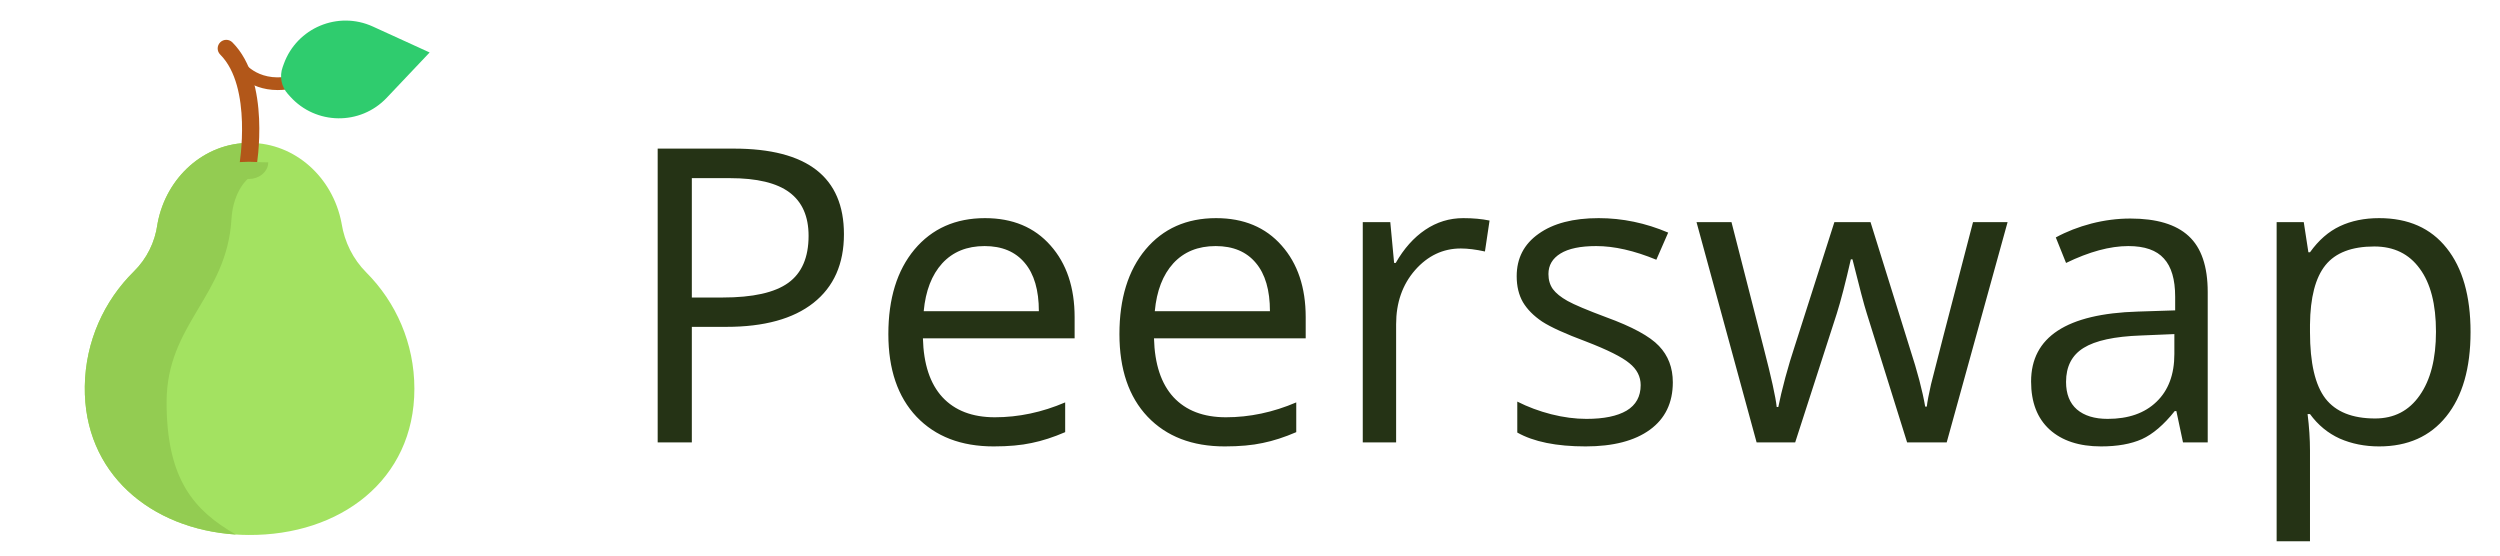 <svg width="243" height="54" viewBox="0 0 243 54" fill="none" xmlns="http://www.w3.org/2000/svg">
<g clip-path="url(#clip0)">
<path d="M40.278 37.788C40.278 46.673 33.044 52.062 24.144 51.999C23.732 51.996 23.325 51.982 22.921 51.956H22.919C14.637 51.416 8.122 45.999 8.242 37.557C8.304 33.184 10.119 29.238 13.014 26.384C14.264 25.153 15.062 23.546 15.301 21.807C15.309 21.755 15.316 21.71 15.323 21.669C16.174 17.229 19.851 13.888 24.259 13.888H24.306C28.692 13.911 32.347 17.244 33.194 21.669C33.199 21.69 33.202 21.711 33.205 21.734C33.493 23.53 34.318 25.194 35.603 26.482C38.491 29.378 40.278 33.374 40.278 37.788Z" fill="#A3E261"/>
<path d="M24.306 13.888L24.194 17.287C24.194 17.287 22.668 18.442 22.497 21.307C22.051 28.822 16.192 31.5 16.192 39.09C16.192 46.679 18.926 49.656 22.922 51.955L22.921 51.956H22.919C14.637 51.416 8.122 45.999 8.242 37.557C8.304 33.184 10.119 29.238 13.014 26.384C14.264 25.153 15.062 23.546 15.301 21.807C15.309 21.755 15.316 21.71 15.323 21.669C16.174 17.228 19.851 13.888 24.259 13.888L24.306 13.888Z" fill="#93CC52"/>
<path d="M24.085 17.068C24.036 17.068 23.988 17.064 23.938 17.055C23.483 16.975 23.179 16.541 23.259 16.086C23.273 16.01 24.554 8.453 21.403 5.301C21.076 4.974 21.076 4.444 21.403 4.117C21.73 3.79 22.259 3.79 22.586 4.117C26.354 7.885 24.969 16.032 24.908 16.376C24.836 16.782 24.483 17.068 24.085 17.068Z" fill="#B25719"/>
<path d="M22.314 15.781C22.807 15.776 23.133 15.77 23.427 15.751C23.716 15.734 23.954 15.723 24.194 15.723C24.433 15.721 24.67 15.732 24.959 15.748C25.253 15.768 25.578 15.775 26.073 15.781C26.074 16.279 25.812 16.681 25.463 16.966C25.108 17.249 24.65 17.398 24.194 17.397C23.737 17.396 23.279 17.247 22.925 16.964C22.577 16.679 22.314 16.277 22.314 15.781Z" fill="#93CC52"/>
<path d="M26.995 8.753C24.061 8.753 22.707 6.77 22.64 6.668C22.453 6.386 22.53 6.005 22.812 5.818C23.094 5.631 23.473 5.707 23.661 5.988C23.729 6.087 25.244 8.229 28.702 7.279C29.029 7.189 29.367 7.381 29.457 7.708C29.546 8.035 29.354 8.373 29.027 8.463C28.28 8.668 27.604 8.753 26.995 8.753Z" fill="#B25719"/>
<path d="M37.588 9.506L41.76 5.1L36.24 2.579C32.852 1.032 28.864 2.702 27.59 6.203L27.476 6.519C27.148 7.42 27.344 8.427 27.985 9.139L28.211 9.39C30.704 12.157 35.027 12.211 37.588 9.506Z" fill="#2FCC6E"/>
</g>
<path d="M82.031 22.766C82.031 25.656 81.042 27.883 79.062 29.445C77.096 30.995 74.277 31.77 70.606 31.77H67.246V43H63.926V14.445H71.328C78.463 14.445 82.031 17.219 82.031 22.766ZM67.246 28.918H70.234C73.177 28.918 75.306 28.443 76.621 27.492C77.936 26.542 78.594 25.018 78.594 22.922C78.594 21.034 77.975 19.628 76.738 18.703C75.501 17.779 73.574 17.316 70.957 17.316H67.246V28.918ZM96.582 43.391C93.418 43.391 90.918 42.427 89.082 40.5C87.259 38.573 86.348 35.897 86.348 32.473C86.348 29.022 87.194 26.281 88.887 24.25C90.592 22.219 92.878 21.203 95.742 21.203C98.424 21.203 100.547 22.088 102.109 23.859C103.672 25.617 104.453 27.941 104.453 30.832V32.883H89.707C89.772 35.396 90.404 37.303 91.602 38.605C92.812 39.908 94.512 40.559 96.699 40.559C99.004 40.559 101.283 40.077 103.535 39.113V42.004C102.389 42.499 101.302 42.85 100.273 43.059C99.258 43.28 98.027 43.391 96.582 43.391ZM95.703 23.918C93.984 23.918 92.611 24.478 91.582 25.598C90.566 26.717 89.967 28.267 89.785 30.246H100.977C100.977 28.202 100.521 26.639 99.609 25.559C98.698 24.465 97.396 23.918 95.703 23.918ZM119.043 43.391C115.879 43.391 113.379 42.427 111.543 40.5C109.72 38.573 108.809 35.897 108.809 32.473C108.809 29.022 109.655 26.281 111.348 24.25C113.053 22.219 115.339 21.203 118.203 21.203C120.885 21.203 123.008 22.088 124.57 23.859C126.133 25.617 126.914 27.941 126.914 30.832V32.883H112.168C112.233 35.396 112.865 37.303 114.062 38.605C115.273 39.908 116.973 40.559 119.16 40.559C121.465 40.559 123.743 40.077 125.996 39.113V42.004C124.85 42.499 123.763 42.85 122.734 43.059C121.719 43.28 120.488 43.391 119.043 43.391ZM118.164 23.918C116.445 23.918 115.072 24.478 114.043 25.598C113.027 26.717 112.428 28.267 112.246 30.246H123.438C123.438 28.202 122.982 26.639 122.07 25.559C121.159 24.465 119.857 23.918 118.164 23.918ZM142.227 21.203C143.177 21.203 144.03 21.281 144.785 21.438L144.336 24.445C143.451 24.25 142.669 24.152 141.992 24.152C140.26 24.152 138.776 24.855 137.539 26.262C136.315 27.668 135.703 29.419 135.703 31.516V43H132.461V21.594H135.137L135.508 25.559H135.664C136.458 24.165 137.415 23.091 138.535 22.336C139.655 21.581 140.885 21.203 142.227 21.203ZM162.598 37.16C162.598 39.152 161.855 40.689 160.371 41.77C158.887 42.85 156.803 43.391 154.121 43.391C151.283 43.391 149.069 42.941 147.48 42.043V39.035C148.509 39.556 149.609 39.966 150.781 40.266C151.966 40.565 153.105 40.715 154.199 40.715C155.892 40.715 157.194 40.448 158.105 39.914C159.017 39.367 159.473 38.54 159.473 37.434C159.473 36.6 159.108 35.891 158.379 35.305C157.663 34.706 156.257 34.003 154.16 33.195C152.168 32.453 150.749 31.809 149.902 31.262C149.069 30.702 148.444 30.07 148.027 29.367C147.624 28.664 147.422 27.824 147.422 26.848C147.422 25.103 148.132 23.729 149.551 22.727C150.97 21.711 152.917 21.203 155.391 21.203C157.695 21.203 159.948 21.672 162.148 22.609L160.996 25.246C158.848 24.361 156.901 23.918 155.156 23.918C153.62 23.918 152.461 24.159 151.68 24.641C150.898 25.122 150.508 25.787 150.508 26.633C150.508 27.206 150.651 27.694 150.938 28.098C151.237 28.501 151.712 28.885 152.363 29.25C153.014 29.615 154.264 30.142 156.113 30.832C158.652 31.756 160.365 32.688 161.25 33.625C162.148 34.562 162.598 35.741 162.598 37.16ZM185.371 43L181.445 30.441C181.198 29.673 180.736 27.928 180.059 25.207H179.902C179.382 27.486 178.926 29.244 178.535 30.48L174.492 43H170.742L164.902 21.594H168.301C169.681 26.971 170.729 31.066 171.445 33.879C172.174 36.691 172.591 38.586 172.695 39.562H172.852C172.995 38.82 173.223 37.863 173.535 36.691C173.861 35.507 174.141 34.569 174.375 33.879L178.301 21.594H181.816L185.645 33.879C186.374 36.118 186.868 38 187.129 39.523H187.285C187.337 39.055 187.474 38.332 187.695 37.355C187.93 36.379 189.29 31.125 191.777 21.594H195.137L189.219 43H185.371ZM212.188 43L211.543 39.953H211.387C210.319 41.294 209.251 42.206 208.184 42.688C207.129 43.156 205.807 43.391 204.219 43.391C202.096 43.391 200.43 42.844 199.219 41.75C198.021 40.656 197.422 39.1 197.422 37.082C197.422 32.759 200.879 30.494 207.793 30.285L211.426 30.168V28.84C211.426 27.16 211.061 25.923 210.332 25.129C209.616 24.322 208.464 23.918 206.875 23.918C205.091 23.918 203.073 24.465 200.82 25.559L199.824 23.078C200.879 22.505 202.031 22.056 203.281 21.73C204.544 21.405 205.807 21.242 207.07 21.242C209.622 21.242 211.51 21.809 212.734 22.941C213.971 24.074 214.59 25.891 214.59 28.391V43H212.188ZM204.863 40.715C206.882 40.715 208.464 40.161 209.609 39.055C210.768 37.948 211.348 36.398 211.348 34.406V32.473L208.105 32.609C205.527 32.7 203.665 33.104 202.52 33.82C201.387 34.523 200.82 35.624 200.82 37.121C200.82 38.293 201.172 39.185 201.875 39.797C202.591 40.409 203.587 40.715 204.863 40.715ZM231.25 43.391C229.857 43.391 228.581 43.137 227.422 42.629C226.276 42.108 225.312 41.314 224.531 40.246H224.297C224.453 41.496 224.531 42.681 224.531 43.801V52.609H221.289V21.594H223.926L224.375 24.523H224.531C225.365 23.352 226.335 22.505 227.441 21.984C228.548 21.463 229.818 21.203 231.25 21.203C234.089 21.203 236.276 22.173 237.812 24.113C239.362 26.053 240.137 28.775 240.137 32.277C240.137 35.793 239.349 38.527 237.773 40.48C236.211 42.421 234.036 43.391 231.25 43.391ZM230.781 23.957C228.594 23.957 227.012 24.562 226.035 25.773C225.059 26.984 224.557 28.912 224.531 31.555V32.277C224.531 35.285 225.033 37.44 226.035 38.742C227.038 40.031 228.646 40.676 230.859 40.676C232.708 40.676 234.154 39.927 235.195 38.43C236.25 36.932 236.777 34.868 236.777 32.238C236.777 29.569 236.25 27.525 235.195 26.105C234.154 24.673 232.682 23.957 230.781 23.957Z" fill="#253315"/>
<defs>
<clipPath id="clip0">
<rect width="50" height="50" fill="white" transform="translate(0 2)"/>
</clipPath>
</defs>
</svg>
